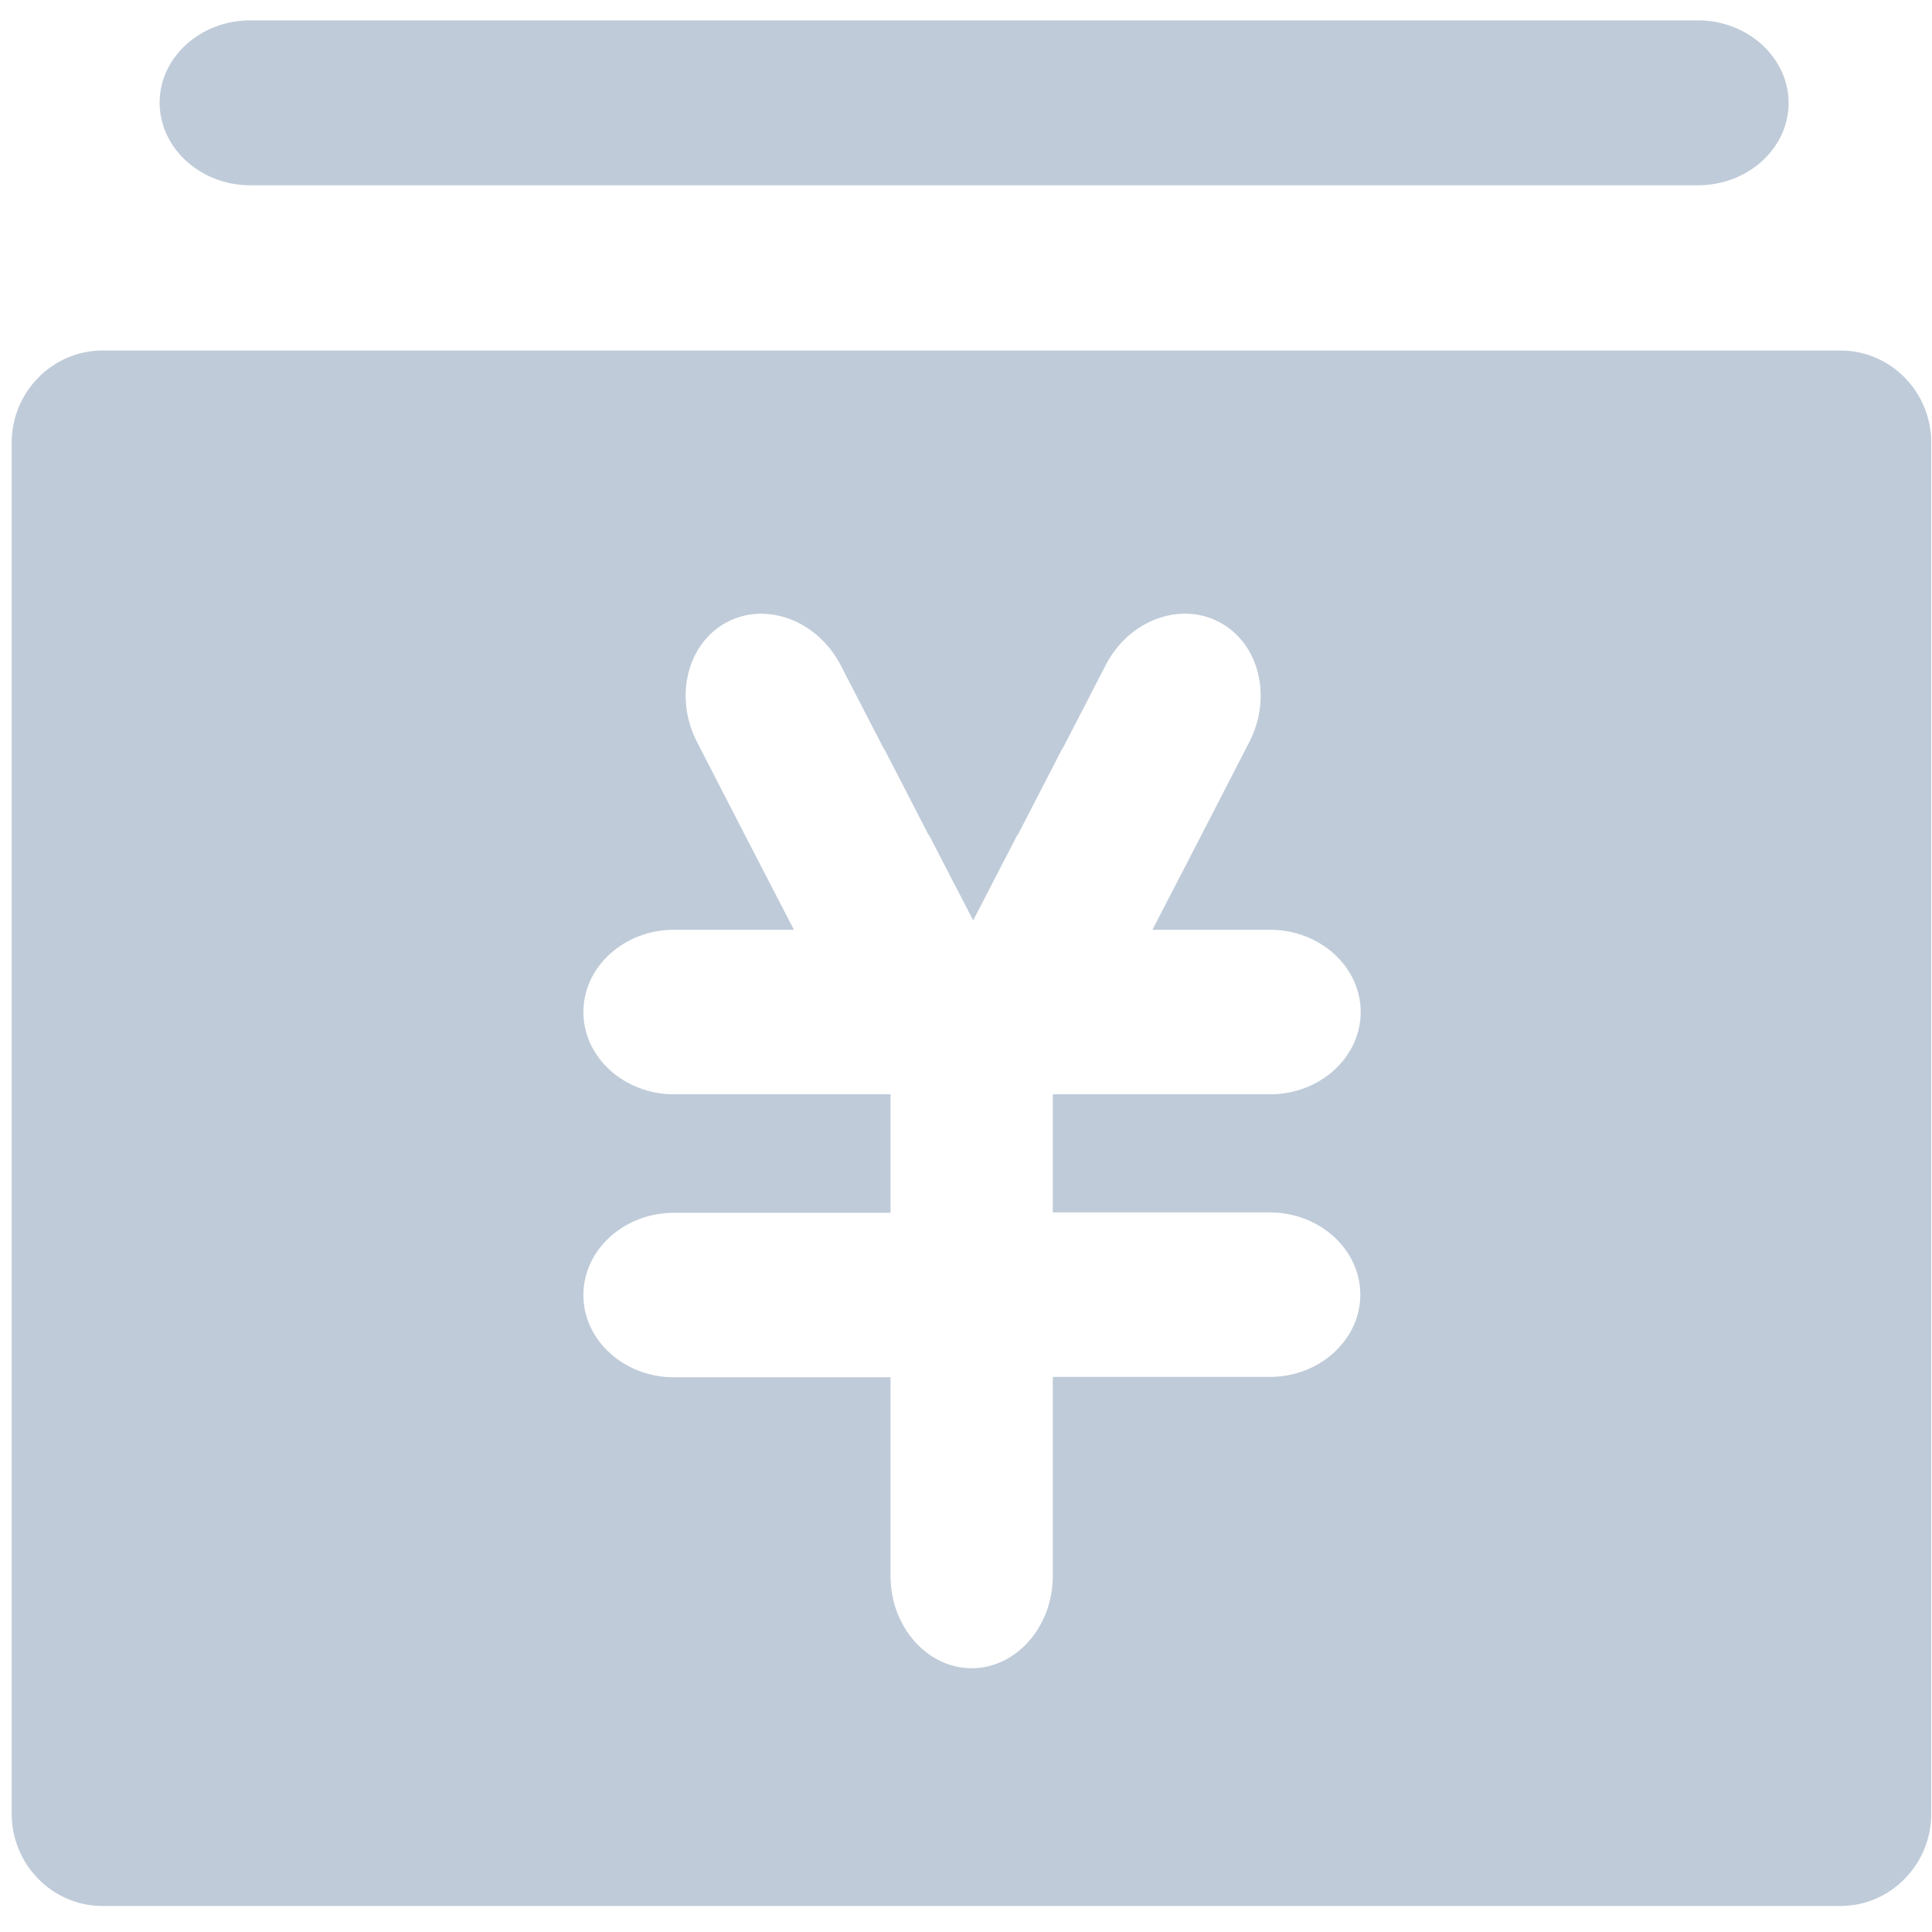 <?xml version="1.0" standalone="no"?><!DOCTYPE svg PUBLIC "-//W3C//DTD SVG 1.1//EN" "http://www.w3.org/Graphics/SVG/1.1/DTD/svg11.dtd"><svg t="1537256749918" class="icon" style="" viewBox="0 0 1024 1024" version="1.1" xmlns="http://www.w3.org/2000/svg" p-id="1871" xmlns:xlink="http://www.w3.org/1999/xlink" width="200" height="200"><defs><style type="text/css"></style></defs><path d="M132.6 98.2H900c26.4 0 48-19.6 48-43.6S926.4 10.8 900 10.8H132.6c-26.4 0-48 19.6-48 43.6s21.6 43.8 48 43.8zM420.8 492.6h0.2-0.2zM975.6 185.8H54.2c-26.4 0-48 22-48 48.8v726.8c0 26.8 21.6 48.8 48 48.8h921.4c26.4 0 48-22 48-48.8V234.6c0-27-21.6-48.8-48-48.8zM673 642.6c26.4 0 48 19.6 48 43.6s-21.6 43.6-48 43.6H558v105.6c0 26.8-19.4 48.8-43 48.8s-43-22-43-48.8V730h-114.8c-26.4 0-48-19.6-48-43.6s21.6-43.6 48-43.6H472V580h-114.8c-26.4 0-48-19.6-48-43.6s21.6-43.6 48-43.6h63.6l-23.6-45.6-27.8-54c-12.2-23.8-5.2-52.2 15.8-63.4 21-11.2 48.2-0.8 60.4 22.8L468 396c0.4 0.6 0.8 1.4 1.2 2l23 44.6h0.2l23.4 45.2 23.4-45.2h0.2l23-44.6c0.4-0.8 0.8-1.4 1.2-2l22.4-43.4c12.2-23.8 39.4-34 60.4-22.8s28 39.6 15.8 63.4l-27.8 54-23.6 45.6h-0.2 62.6c26.4 0 48 19.6 48 43.6s-21.6 43.6-48 43.6H558v62.6h115z" fill="#bfcbd9" p-id="1872"></path></svg>